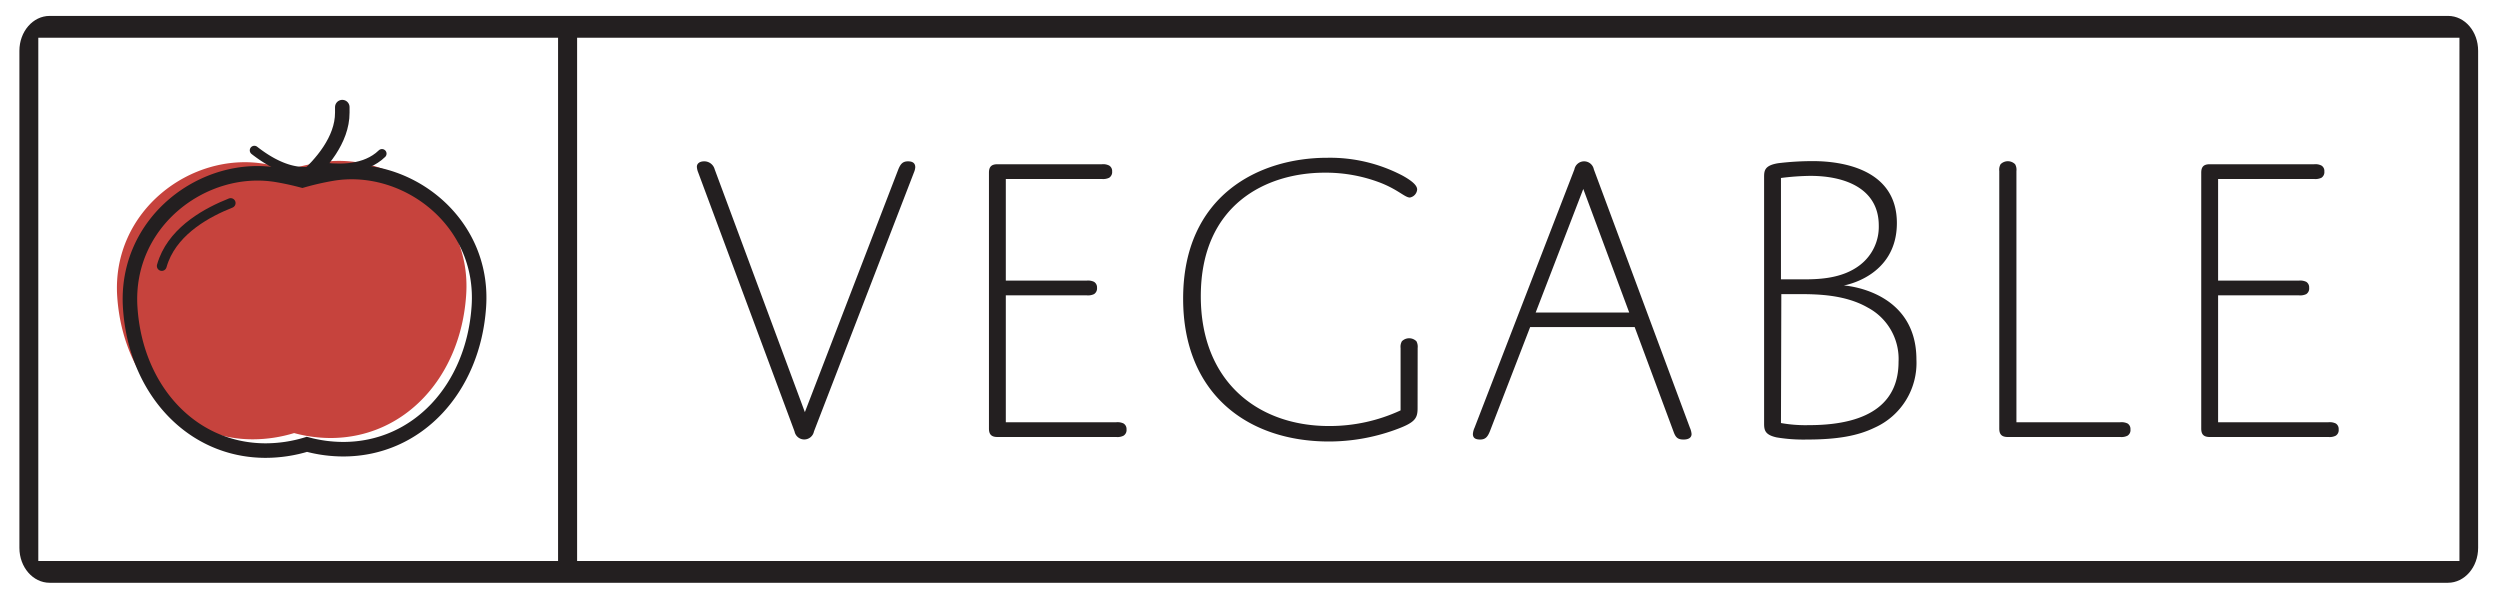 <svg xmlns="http://www.w3.org/2000/svg" viewBox="0 0 344 82"><defs><style>.cls-1,.cls-4,.cls-5,.cls-6,.cls-7{fill:none;stroke:#231f20;stroke-miterlimit:10;}.cls-1{stroke-width:2.62px;}.cls-2{fill:#231f20;}.cls-3{fill:#c6433d;}.cls-4,.cls-6{stroke-width:2px;}.cls-5,.cls-6,.cls-7{stroke-linecap:round;}.cls-5{stroke-width:1.35px;}.cls-7{stroke-width:1.26px;}</style></defs><title>logo-red-black</title><g id="Full_Logo" data-name="Full Logo"><line id="Divider" class="cls-1" x1="78.1" y1="3.78" x2="78.1" y2="78.6"/><path id="Outline" class="cls-2" d="M336.86,2.19H6.83c-2.3,0-4.16,2.15-4.16,4.8v68.4c0,2.65,1.86,4.8,4.16,4.8h330c2.3,0,4.16-2.15,4.16-4.8V7C341,4.34,339.16,2.19,336.86,2.19Zm1.56,75H5.27v-72H338.42Z"/><path class="cls-2" d="M123.61,23.3c.29-.7.58-1.1,1.33-1.1s1,.34,1,.81a2.12,2.12,0,0,1-.17.69L112,59.37a1.36,1.36,0,0,1-2.67,0L96.06,23.7a2.41,2.41,0,0,1-.17-.75c0-.46.4-.75,1-.75a1.48,1.48,0,0,1,1.45,1.1l12.41,33.41Z"/><path class="cls-2" d="M138.4,38.61h11.14a1.91,1.91,0,0,1,1,.17.9.9,0,0,1,.41.82.93.93,0,0,1-.41.87,1.91,1.91,0,0,1-1,.17H138.4V58.1h15.2a1.91,1.91,0,0,1,1,.17.89.89,0,0,1,.41.81.91.91,0,0,1-.41.87,1.81,1.81,0,0,1-1,.18H137.24c-.87,0-1.16-.41-1.16-1.16V23.76c0-.75.29-1.16,1.16-1.16h14.38a1.83,1.83,0,0,1,1,.18.87.87,0,0,1,.41.81.93.93,0,0,1-.41.87,1.93,1.93,0,0,1-1,.17H138.4Z"/><path class="cls-2" d="M195.06,56.18c0,1.45-.4,2-3.19,3a26.81,26.81,0,0,1-9,1.57c-11.2,0-20.07-6.56-20.07-19.66,0-14.16,10.38-19.38,19.83-19.38A21.46,21.46,0,0,1,193,24.17c1.57.87,2,1.45,2,1.91a1.22,1.22,0,0,1-1,1.1c-.7,0-1.62-1.1-4.18-2.08a21,21,0,0,0-7.54-1.34c-8,0-17.05,4.35-17.05,17,0,11.83,7.95,17.86,17.63,17.86a23.21,23.21,0,0,0,9.86-2.15V47.89a1.53,1.53,0,0,1,.18-.93,1.41,1.41,0,0,1,2,0,1.61,1.61,0,0,1,.17.93Z"/><path class="cls-2" d="M224.93,45H210.55L205,59.37c-.29.7-.58,1.11-1.33,1.11s-1-.29-1-.76a2.5,2.5,0,0,1,.23-.87L216.64,23.3a1.36,1.36,0,0,1,2.67,0l13.22,35.55a2.69,2.69,0,0,1,.23.87c0,.41-.29.76-1.1.76s-1.1-.29-1.39-1.11Zm-13.62-2h12.87L217.86,26Z"/><path class="cls-2" d="M257.94,58.85c-2.26,1.1-5.05,1.63-9.28,1.63a22.49,22.49,0,0,1-4.18-.29c-1.62-.35-1.74-1-1.74-1.92V24.46c0-.93,0-1.68,1.92-2a39.1,39.1,0,0,1,4.81-.29c4,0,11.54,1.1,11.54,8.52s-7.31,8.59-7.31,8.59,10,.58,10,10.2A9.75,9.75,0,0,1,257.94,58.85ZM245.06,38.44h2.79c2.14,0,5.56,0,8.12-2a6.63,6.63,0,0,0,2.55-5.4c0-5.1-4.64-6.84-9.4-6.84a34.22,34.22,0,0,0-4.06.29Zm0,19.77a19.31,19.31,0,0,0,3.83.29c8.87,0,12.35-3.48,12.35-8.7A8,8,0,0,0,257,42.32c-3.13-1.8-7-1.85-9.57-1.85h-2.32Z"/><path class="cls-2" d="M291.75,58.1a1.93,1.93,0,0,1,1,.17.88.88,0,0,1,.4.81.9.9,0,0,1-.4.87,1.83,1.83,0,0,1-1,.18H276.26c-.87,0-1.16-.41-1.16-1.16V23.53a1.53,1.53,0,0,1,.18-.93,1.41,1.41,0,0,1,2,0,1.53,1.53,0,0,1,.18.93V58.1Z"/><path class="cls-2" d="M305.21,38.61h11.13a1.93,1.93,0,0,1,1,.17.89.89,0,0,1,.4.82.92.92,0,0,1-.4.87,1.93,1.93,0,0,1-1,.17H305.21V58.1H320.4a1.93,1.93,0,0,1,1,.17.88.88,0,0,1,.4.81.9.9,0,0,1-.4.87,1.83,1.83,0,0,1-1,.18H304.05c-.87,0-1.16-.41-1.16-1.16V23.76c0-.75.29-1.16,1.16-1.16h14.38a1.83,1.83,0,0,1,1,.18.86.86,0,0,1,.4.81.92.92,0,0,1-.4.87,1.93,1.93,0,0,1-1,.17H305.21Z"/></g><g id="Layer_2" data-name="Layer 2"><path class="cls-3" d="M43.84,22.38a38.25,38.25,0,0,0-4,.92c-1.09-.29-2.21-.53-3.37-.74C26.35,20.79,15.33,29,16.13,40.83,16.9,52.09,24.6,60.45,34.8,60.45a19.49,19.49,0,0,0,5.67-.86,19.27,19.27,0,0,0,5,.68c10.2,0,17.9-8.36,18.67-19.62C65,28.77,53.93,20.61,43.84,22.38Z"/><path class="cls-4" d="M45.6,23.91a38.25,38.25,0,0,0-4,.92c-1.09-.29-2.21-.54-3.37-.74-10.09-1.77-21.11,6.39-20.31,18.27C18.66,53.62,26.36,62,36.56,62a19.49,19.49,0,0,0,5.67-.86,19.26,19.26,0,0,0,5,.67c10.2,0,17.9-8.35,18.66-19.61C66.71,30.3,55.68,22.14,45.6,23.91Z"/><path class="cls-5" d="M31.74,27.94c-3.13,1.24-7.55,3.6-9.19,7.79-.11.29-.21.58-.29.87"/><path class="cls-6" d="M41.9,24.61c2.25-2,5.21-5.35,5.2-9.11,0-.26,0-.51,0-.76"/><path class="cls-7" d="M43.8,22.89c2.36.39,5.89.56,8.29-1.34.17-.13.32-.27.47-.41"/><path class="cls-7" d="M35,20.69c1.89,1.48,4.89,3.33,7.91,2.83a5.45,5.45,0,0,0,.61-.14"/></g></svg>